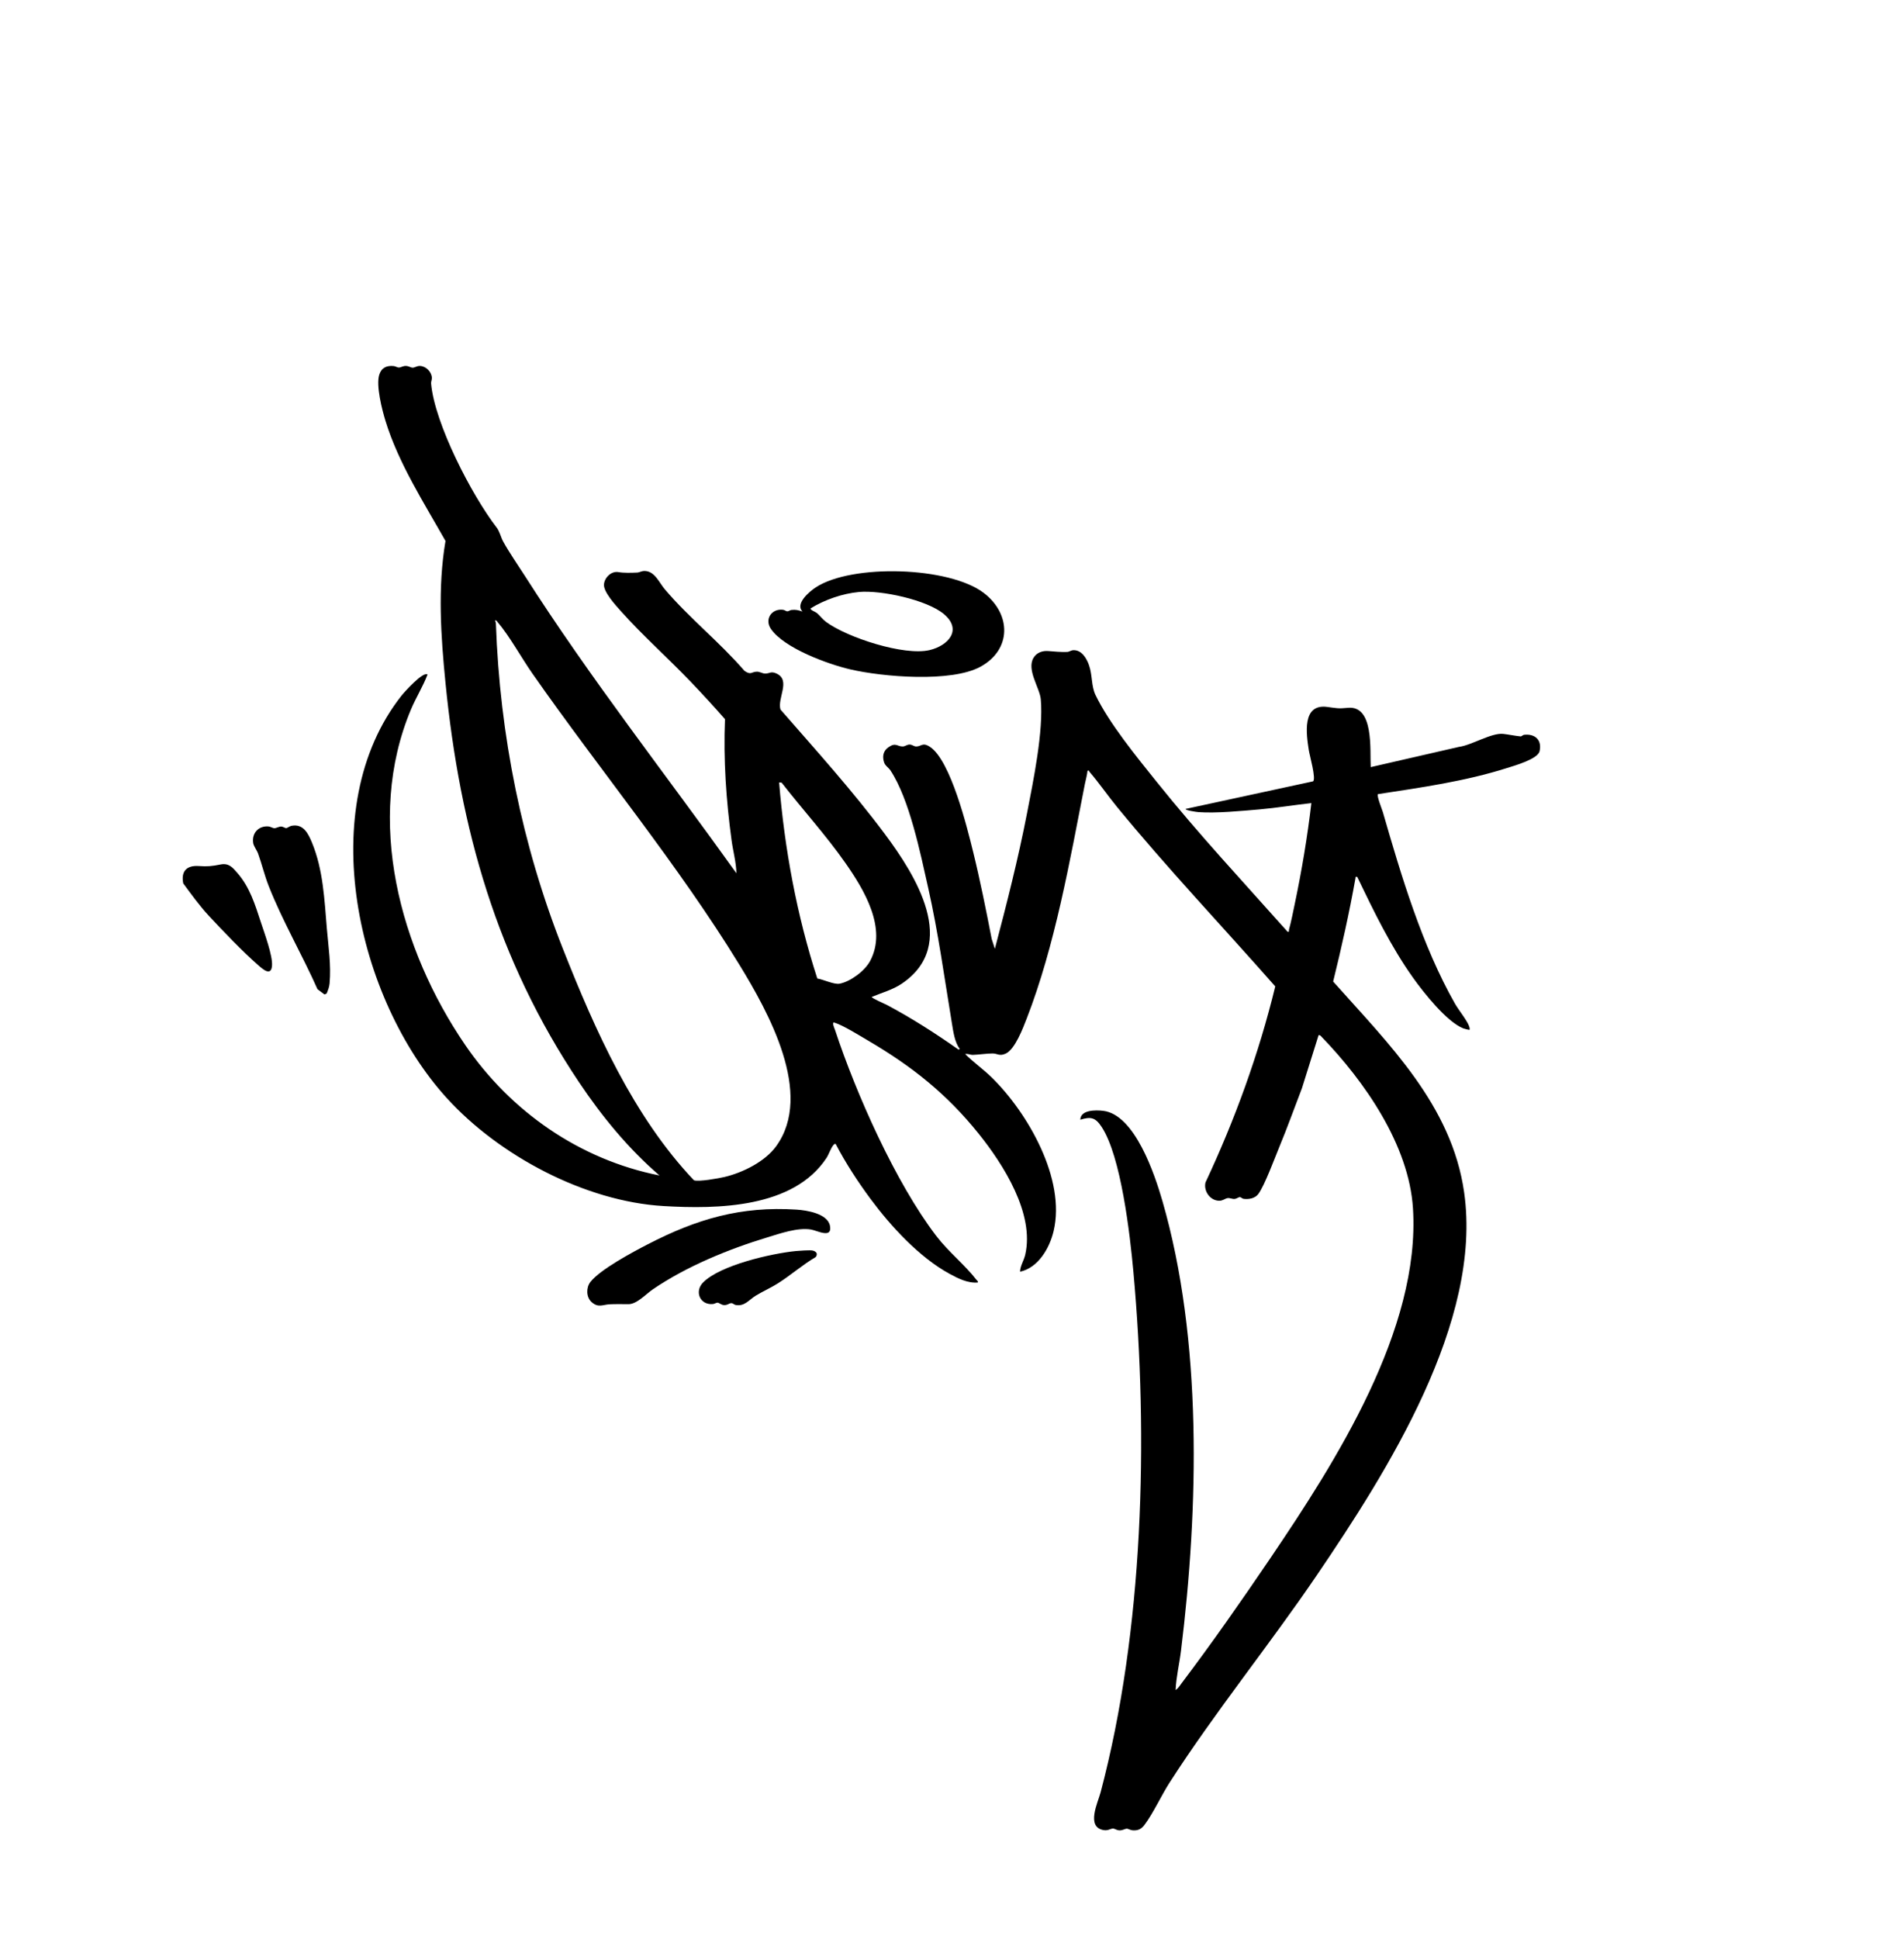 <?xml version="1.0" encoding="UTF-8"?>
<svg id="Layer_1" data-name="Layer 1" xmlns="http://www.w3.org/2000/svg" viewBox="0 0 4235.29 4311.53">
  <path d="M1104.38,1172.44c7.42,9.64,9.21,21.38,15.04,31.97,13.54,24.63,32.61,51.83,48.02,75.98,145.34,227.81,313.56,441.73,470.64,661.36-.48-24.25-7.45-48.91-10.76-73.24-12.11-88.96-18.33-179.61-14.66-269.36-24.5-28.08-49.8-55.54-75.53-82.45-50.69-53.04-108.71-104.55-157.09-158.92-11.16-12.55-38-41.79-36.56-58.45,1.31-15.17,16.34-30,32.08-27.23,12.18,2.14,28.48,1.62,42.25,1.01,4.57-.2,9.12-3.68,16.26-3.53,22.55.47,31.97,25.72,45.05,41.1,53.67,63.09,122.47,117.92,176.93,181.07,14.34,9.7,14.73,2.75,26.03,1.84,8.02-.65,13.43,4.14,19.95,4.17,10.48.05,12.57-6.15,25.82.2,31.55,15.1.73,54.6,8.25,79.73,79.11,90.79,160.58,180.7,232.6,277.4,67.06,90.05,166.13,245.43,37.04,332.31-20.41,13.73-44.19,20-66.63,29.33.04,3.04,28.61,15.11,33.99,17.97,55.22,29.37,107.81,63.15,158.95,99.06l3.01-1.02c-11.72-15.85-14.53-38.81-17.76-58.24-16.92-102.14-29.93-199.53-52.82-301.18-17.13-76.07-41.5-196.36-83.76-260.24-4.16-6.29-11.61-10.22-14.12-17.88-4.3-13.13-2.01-25.38,9.45-33.47,16.48-11.64,19.64-1.76,32.05-1.89,5.56-.06,9.3-4.57,15.92-4.26,5.27.24,9,4.31,14.03,4.31,11.59,0,14.09-10.2,30.86.99,45.72,30.52,82.21,178.26,95.55,232.45,15.83,64.31,28.85,129.52,41.48,194.52l7.08,21.89c26.23-99.73,51.87-200.13,71.53-301.48,13.84-71.37,36.98-183.06,30.58-253.58-2.27-24.98-32.07-65.57-16.13-91.97,7.08-11.73,20.03-16.19,33.12-15.01,11.45,1.03,29.91,2.53,41.8,1.94,4.57-.22,8.73-3.82,14.1-3.9,18.55-.27,29.18,18.43,34.47,33.58,7.7,22.04,4.83,46.2,14.25,65.75,30.72,63.74,91.6,137.77,136.36,193.64,92.23,115.1,192.94,222.95,290.98,333.03,4.59.9,2.48-2.01,3.21-4.71,4.96-18.19,8.94-38.61,12.83-57.2,15.51-74.01,28.14-148.95,36.92-224.06-38.25,4.18-76.67,10.63-115.01,13.97-40.08,3.49-96.75,8.96-136.06,6.1-4.33-.31-28.79-3.76-28.88-7.08l283.61-61.34c7.49-4.84-7.6-57.98-9.31-68.99-5.59-35.9-15.72-103.83,40.56-96.56,21.11,2.73,24.28,4.24,46.28,2.05,58.55-5.84,48.77,94.93,50.84,131.84l196.02-44.96c28.49-3.65,72.46-31.87,98.86-28.93,11.25,1.25,27.55,4.59,38.45,5.54,2.54.22,4.84-3.22,7.74-3.55,24.12-2.76,40.21,11.39,34.49,36.49-4.02,17.66-55.91,32.18-72.54,37.46-93.18,29.57-190.57,43.24-286.98,58.02-3.24,3.4,9.3,34.22,10.95,39.94,41.1,142.33,87.14,296.74,160.26,425.74,7.97,14.06,26.76,37.01,31.61,50.38.98,2.69,1.58,4.99,1.11,7.87-.79.84-11.78-2.16-13.97-3.01-36.68-14.37-88.43-79.72-111.65-112.35-49.63-69.73-87.4-147.66-124.4-224.62-5.2-.44-3.32-.27-3.91,3.02-13.73,77.18-30.91,153.69-49.61,229.72,123.52,138.89,263.57,274.84,291.32,468.48,41.25,287.84-171.61,621.81-326.95,850.59-105.67,155.63-226.9,304.61-328.08,461.92-18.15,28.23-36.94,69.17-55.88,94.12-7.03,9.26-13.91,12.99-25.91,12.3-5.66-.33-10.53-3.84-13.6-3.68-4.5.22-9.09,3.96-16.37,3.71-6.23-.22-10.24-3.93-13.93-4-6.34-.12-10.83,5.29-21.56,3.36-39.05-7-12.39-61.11-6.45-83.51,95.62-360.45,106.8-788.41,72.96-1159.02-7.36-80.63-27.25-255.74-70.72-321.28-13.63-20.56-23.68-23.06-47.26-15.74.64-22.2,34.2-21.71,50.77-19.77,70.64,8.25,114.89,141.82,131.79,200.21,89.47,309.03,80.59,683.25,41.4,1000.55-3.57,28.88-10.66,58-11.96,87.02,5.8-3.47,9.59-10.04,13.61-15.36,67.41-89.13,134.07-184.61,196.81-277.19,145.36-214.5,334.49-509.74,317.54-778.42-8.88-140.83-107.71-282.45-202.95-381.05-2.08-2.15-3.51-4.67-7.01-3.96l-37.01,118c-16.66,43.34-32.31,87.02-50.07,129.93-10.33,24.94-32.86,86.19-46.88,105.12-7.47,10.09-21.3,12.4-32.97,10.85-3.03-.4-5.36-3.74-8.08-3.85-3.04-.11-7.15,3.75-12.03,4.09-5.55.38-10.36-2.62-15.46-1.81-5.62.89-10.21,5.91-18.55,5.84-20.11-.16-35.15-21.56-30.49-40.71,65.51-139.7,118.69-286.05,155.15-435.94-116.94-132.86-239.15-261.55-351.58-398.58-20.72-25.25-40.44-54.02-61.47-78.41-1.23-1.42.08-3.77-4.57-2.55-.86,9.93-3.86,19.5-5.77,29.25-33.65,171.18-66.25,359.29-129.67,522.33-8.08,20.78-25.86,68.08-46.56,77.44-14.2,6.42-18.11-.4-29.4-.36-12.48.05-31.02,2.78-43.81,3.18-5.11.16-11.1-3.19-16.81-1.81,18.37,18.43,40.25,33.63,58.98,52,80.35,78.76,165.18,226.03,137.66,341.63-8.99,37.78-34.01,81.43-74.64,90.34.17-13.01,8.39-24.48,11.43-37.54,21.35-91.49-48.51-200.9-103.5-269.39-70.67-88.02-148.08-149.65-245.33-206.67-18.86-11.06-56.42-34.58-75.68-40.34-6.64-1.99.93,14.53,1.56,16.45,46.69,141.58,134.68,339.4,224.67,457.33,27.34,35.83,64.92,65.69,89.84,98.16,1.54,2.01,3.88,2.54,2.98,6-22.31,1.94-44.24-9.21-63.34-19.64-66.9-36.57-130.37-105.7-175.44-166.56-28.28-38.2-55.28-79.61-77.25-121.77-2.87-.64-3.24.27-4.88,2.07-5.89,6.43-10.39,20.94-15.41,28.59-73.54,112.11-242.88,114.33-362.65,107.3-174.67-10.25-365.53-111.97-482.05-239.95-200.22-219.93-297.52-645.56-100.91-894.97,6.47-8.21,48.23-54.61,57.94-47.04-10.19,26.82-25.81,51.37-36.97,78.01-102.96,245.71-24.1,533.71,120.53,745.41,101.31,148.3,254.81,255.34,432.44,290.54-69.44-59.78-128.21-131.45-179.26-207.72-182.5-272.65-264.52-562.51-296.76-887.24-10.39-104.61-17.7-211.81-.01-315.95-47.98-84.99-104.42-172.69-133.41-266.63-7.73-25.04-21.47-78.77-13.99-102.87,4.85-15.61,16.49-21.03,32.26-19.41,4.11.42,8,3.5,11.85,3.29,4.76-.26,8.86-4,16.25-3.54,5.19.32,9.9,3.85,14.06,3.85,4.72,0,9.43-4.04,15.93-3.85,13.36.38,25.61,12.53,26.67,25.67.41,5.13-2.06,9.06-1.69,13.33,7.94,89.57,90.65,248.61,145.4,319.77ZM1726.3,2549.03c84.75-116.28-17.48-299.18-81.61-403.89-136.36-222.66-310.33-432.68-460.45-647.55-24.03-34.39-51.42-84.17-77.5-114.5-1.79-2.08-1.98-4.19-5.68-3.3.97,2.34,1.95,4.25,2.04,6.94,8.64,247.69,58.11,492.91,149.02,722.98,71.53,181.02,156.63,372.51,291.38,514.68,10.07,3.91,55.16-4.24,67.93-7.25,40.65-9.57,89.96-33.94,114.87-68.11ZM1738.66,1740.23l-5.6-.46c12.14,147.94,39.25,294.97,84.96,436.03,13.18,2.04,37.38,13.84,49.54,11.54,24.33-4.6,56.11-28.47,67.81-50.26,38.94-72.51-13.24-158.72-54.69-217.94-43.46-62.1-95.49-119.15-142.02-178.9Z"/>
  <path d="M1785.06,1359.75c-16.89-17.2,15.07-44.2,29.39-53.59,80.44-52.78,297.56-46.63,374.48,12.75,60.64,46.81,61.63,125.63-8.08,163.65-65.05,35.47-217.3,22.68-289.43,5.87-49.97-11.65-146.32-46.73-176.37-89.63-15.25-21.77,1.34-46.2,26.91-42.91,3.57.46,6.51,3.58,9.76,3.42,2.73-.14,5.88-2.74,8.82-3.06,10.01-1.1,15.28.56,24.53,3.52ZM1910.66,1316.36c-36.62,3.42-76.42,17.23-107.59,36.43-.91,3.84,10.33,7.27,13.81,10.16,6.14,5.1,12.76,14.07,20.31,19.69,46.88,34.96,174.37,76.37,230.66,62.9,41.24-9.87,73.28-44.68,32.17-79.74-37.61-32.08-140.75-53.98-189.36-49.45Z"/>
  <path d="M1315.75,2895.07c-11.92-10.91-12.13-31.88-2.64-44.24,21.43-27.88,94.89-67.06,127.9-84.1,108.85-56.18,206.82-85.13,331.12-77.04,22.52,1.47,68.83,8.78,74.07,36,5.67,29.43-28.39,10.52-42.3,8.24-29.6-4.85-67.68,8.58-96.42,17.27-86.45,26.13-179.89,64.43-254.69,115.31-15.9,10.82-36.17,33.51-54.77,33.4-12.91-.08-28.96-.39-41.97.27-15.08.76-25.53,8.41-40.3-5.11Z"/>
  <path d="M726.58,2209.28l-4.8,1.98-15.55-11.67c-33.8-76.14-78.15-152.22-108.54-229.46-9.27-23.57-15.11-48.51-23.68-72.32-2.64-7.32-9.66-15.98-10.81-23.17-3.42-21.26,11.03-38.33,32.92-37.04,6.14.36,10.1,3.79,13.86,3.93,4.72.17,10.5-3.96,15.94-3.65,3.89.22,7.56,3.35,10.5,3.45,2.78.09,7.62-4.24,12.1-5.1,26.28-5.04,37.11,17.18,45.51,37.57,24.95,60.55,27.62,126.52,33.05,190.95,3.37,39.96,9.83,81.51,6.06,122.1-.74,7.96-3.57,15.18-6.57,22.43Z"/>
  <path d="M527.89,1940.94c27.93,31.89,39.57,70.79,52.59,110.4,7.63,23.2,26.03,73.11,24.63,95.37-1.62,25.78-21.07,7.93-31.09-.85-34.91-30.6-77.1-74.68-109.05-109.05-21.06-22.66-38.98-47.61-57.39-72.54-5.33-26.84,7.54-40.49,34.6-38.6,19.28,1.35,28.67.46,48.35-3.42,18.53-3.66,26.79,6.62,37.37,18.7Z"/>
  <path d="M1814.45,2795.19c-29.55,17.31-55.45,40.39-84.34,58.63-15.79,9.97-33,17.42-48.88,27.12-15.62,9.54-24.65,24.45-45.08,20.73-3.55-.65-5.69-4.18-9.91-3.96-4.66.24-8.08,4.76-16.15,4.18-6.01-.44-10.56-5.23-14.01-5.33-2.78-.08-6.65,2.71-10.19,3.06-28.66,2.78-41.8-27.79-21.91-47.94,38.13-38.64,152.29-64.5,206.1-69.89,6.74-.67,31.61-2.37,37.08-1.21,8.09,1.72,12.95,6.9,7.3,14.62Z"/>
</svg>